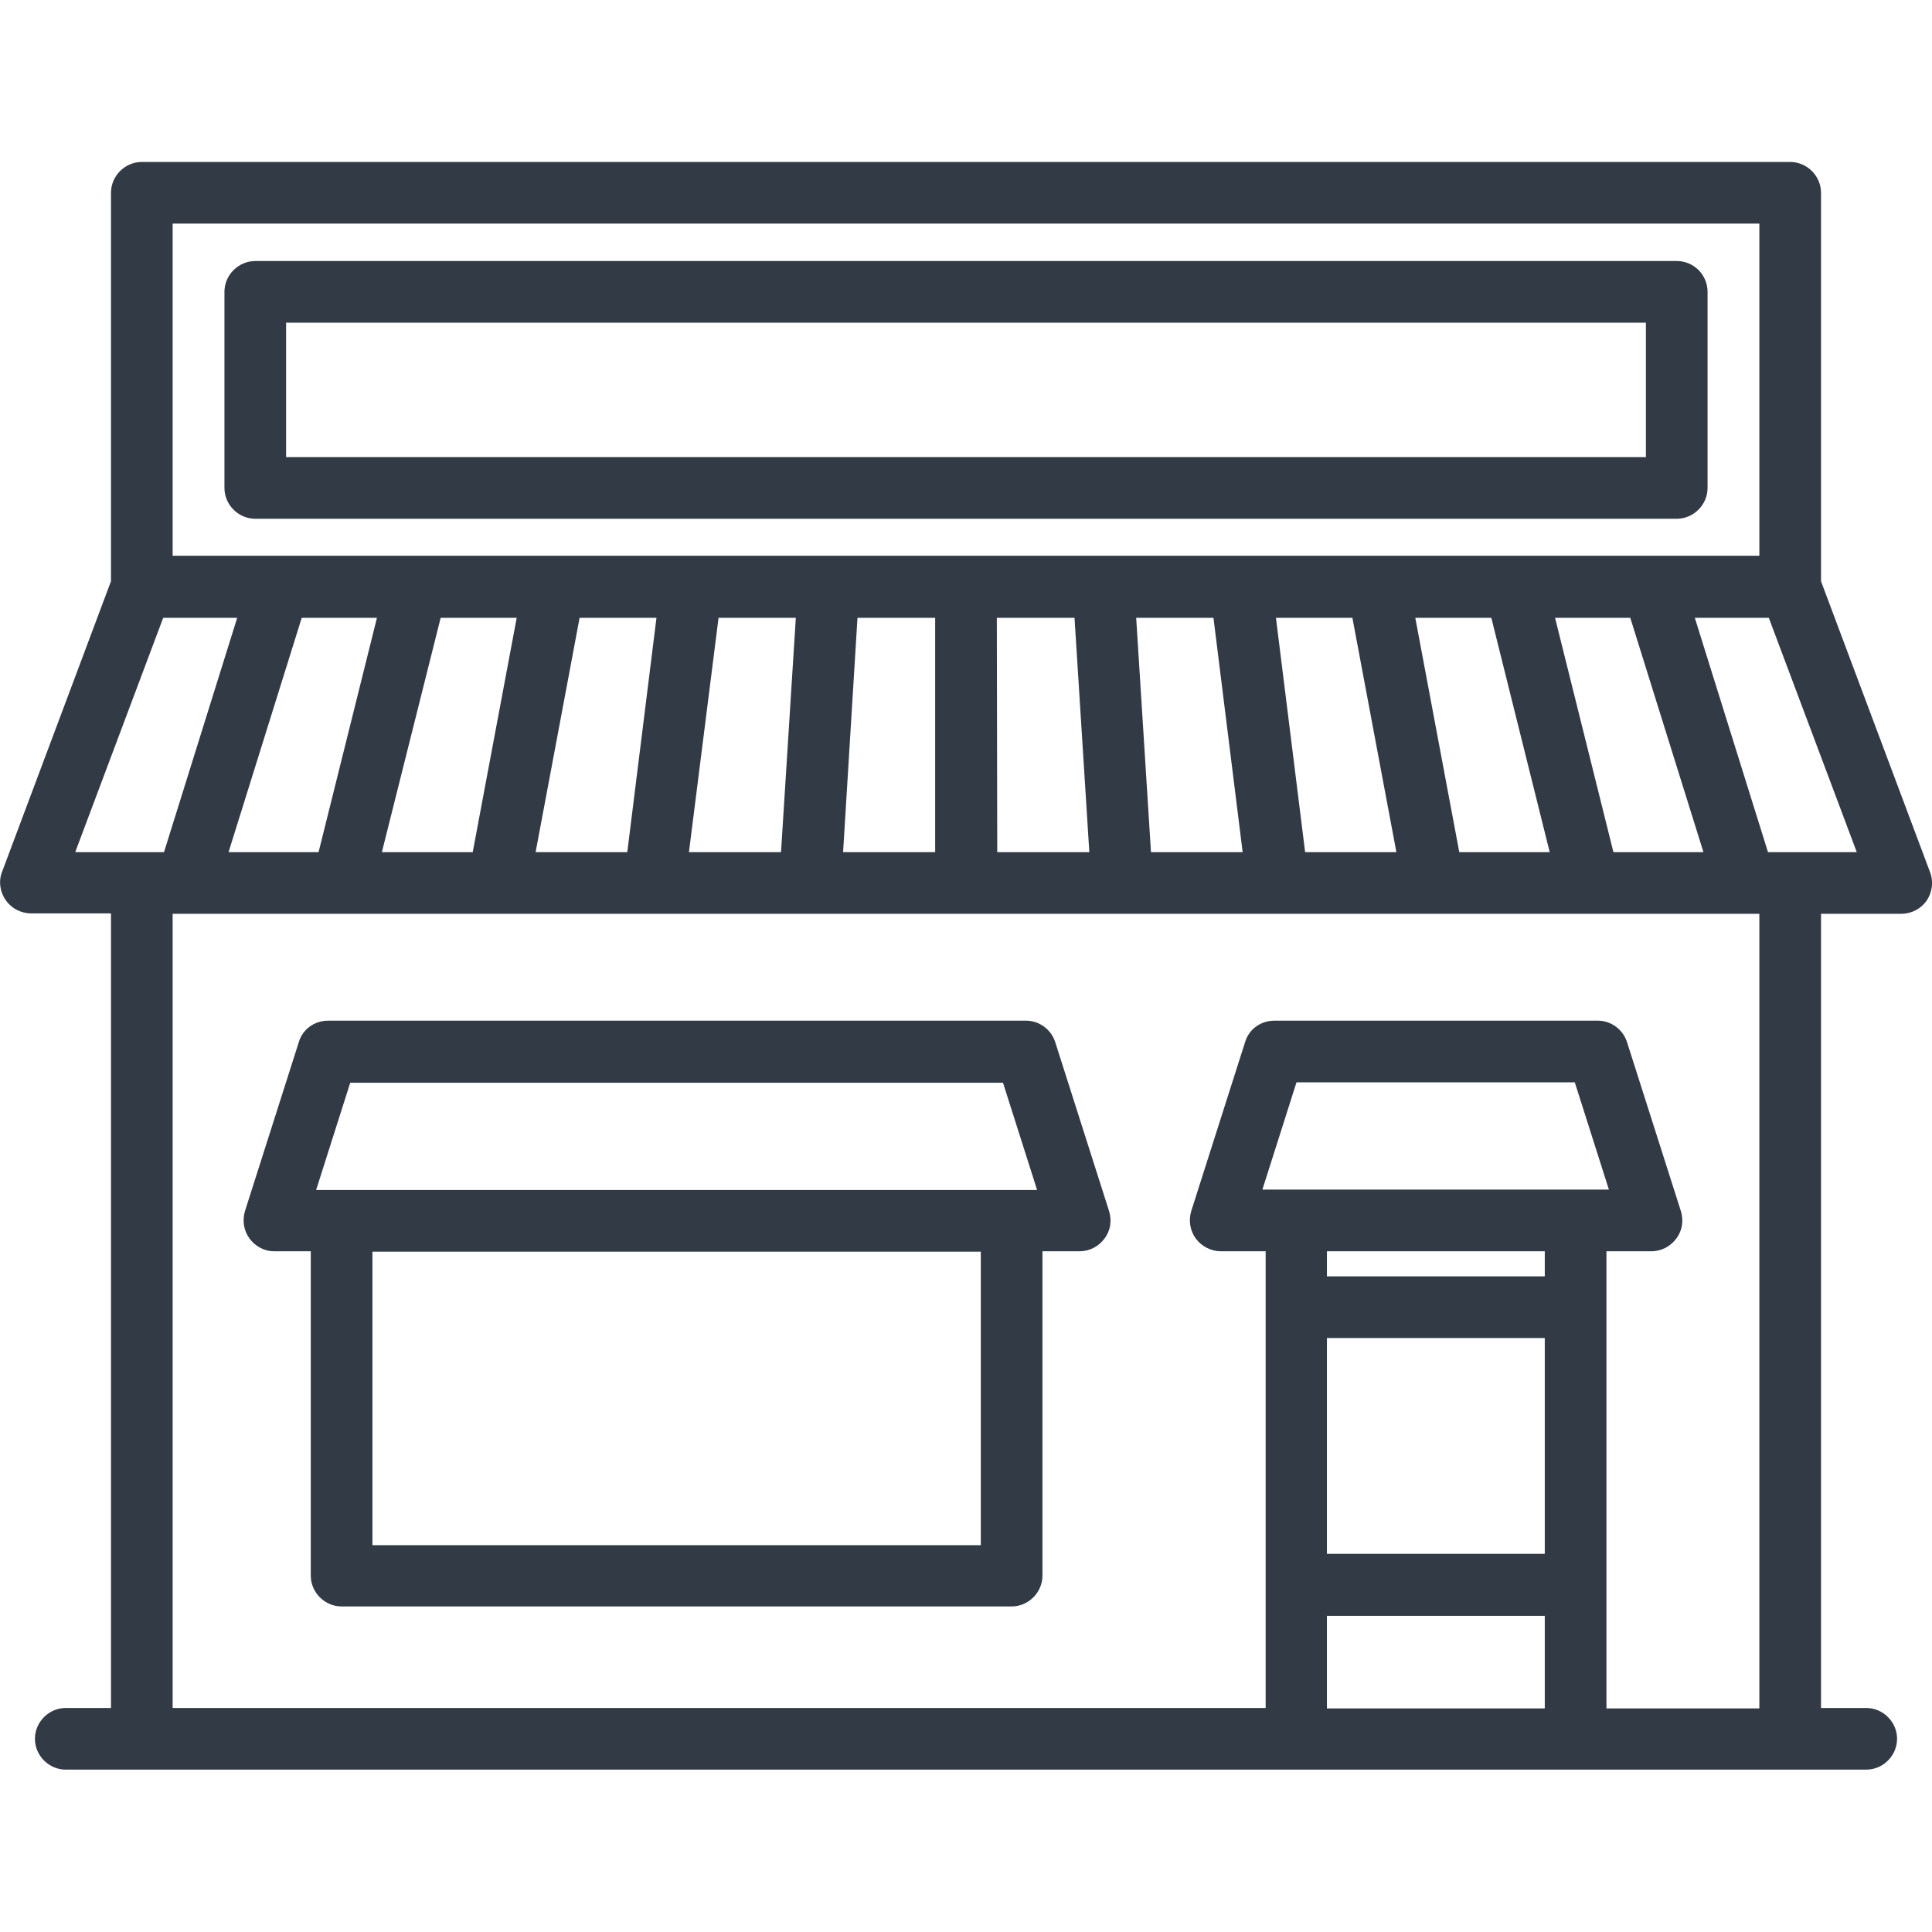 <?xml version="1.0" encoding="utf-8"?>
<!-- Generator: Adobe Illustrator 21.1.0, SVG Export Plug-In . SVG Version: 6.00 Build 0)  -->
<svg version="1.1" id="Capa_1" xmlns="http://www.w3.org/2000/svg" xmlns:xlink="http://www.w3.org/1999/xlink" x="0px" y="0px"
	 viewBox="0 0 470 470" style="enable-background:new 0 0 470 470;" xml:space="preserve">
<style type="text/css">
	.st0{fill:#323A45;}
</style>
<g>
	<g>
		<path class="st0" d="M407.9,63.5H62.1c-4.1,0-7.5,3.4-7.5,7.5v47.7c0,4.1,3.4,7.5,7.5,7.5h345.8c4.1,0,7.5-3.4,7.5-7.5V71
			C415.4,66.9,412.1,63.5,407.9,63.5z M400.4,111.2H69.6V78.5h330.8L400.4,111.2L400.4,111.2z"/>
		<path class="st0" d="M469.5,212.1L443,141.4V46.9c0-4.1-3.4-7.5-7.5-7.5h-401c-4.1,0-7.5,3.4-7.5,7.5v94.5L0.5,212.1
			c-0.9,2.3-0.5,4.9,0.9,6.9c1.4,2,3.7,3.2,6.2,3.2H27v193.3H16c-4.1,0-7.5,3.4-7.5,7.5s3.4,7.5,7.5,7.5h438c4.1,0,7.5-3.4,7.5-7.5
			s-3.4-7.5-7.5-7.5h-11V222.3h19.5c2.5,0,4.8-1.2,6.2-3.2C470.1,217,470.4,214.4,469.5,212.1z M42,54.4h386v80.8H42V54.4z
			 M91.7,150.3l-14.2,57H55.6l17.8-57L91.7,150.3L91.7,150.3z M107.2,150.3h18.5l-10.7,57H92.9L107.2,150.3z M141,150.3h18.7
			l-7.1,57h-22.3L141,150.3z M174.8,150.3h18.8l-3.6,57h-22.4L174.8,150.3z M208.6,150.3h18.9v57h-22.4L208.6,150.3z M242.5,150.3
			h18.9l3.6,57h-22.4L242.5,150.3L242.5,150.3z M280,207.3l-3.6-57h18.8l7.1,57H280z M317.5,207.3l-7.1-57H329l10.7,57H317.5z
			 M355,207.3l-10.7-57h18.5l14.2,57H355z M392.5,207.3l-14.2-57h18.3l17.8,57H392.5z M39.7,150.3h18l-17.8,57H18.3L39.7,150.3z
			 M322.8,325.5h53v52.5h-53V325.5z M322.8,393.1h53v22.5h-53V393.1z M307.1,289.4l8.3-26.1h67.7l8.3,26.1H307.1z M375.8,304.4v6.1
			h-53v-6.1H375.8z M428,415.6h-37.2V304.4h10.9c2.4,0,4.6-1.1,6.1-3.1s1.8-4.4,1.1-6.7l-13.1-41.1c-1-3.1-3.9-5.2-7.1-5.2H310
			c-3.3,0-6.2,2.1-7.1,5.2l-13.1,41.1c-0.7,2.3-0.3,4.8,1.1,6.7s3.7,3.1,6.1,3.1h10.9v111.1H42V222.3h386V415.6z M430.1,207.3
			l-17.8-57h18l21.4,57H430.1z"/>
		<path class="st0" d="M66.6,304.4h9v78.9c0,4.1,3.4,7.5,7.5,7.5h163c4.1,0,7.5-3.4,7.5-7.5v-78.9h9c2.4,0,4.6-1.1,6.1-3.1
			s1.8-4.4,1.1-6.7l-13.1-41.1c-1-3.1-3.9-5.2-7.1-5.2H79.8c-3.3,0-6.2,2.1-7.1,5.2l-13.1,41.1c-0.7,2.3-0.3,4.8,1.1,6.7
			S64.3,304.4,66.6,304.4z M238.6,375.9h-148v-71.4h148L238.6,375.9L238.6,375.9z M85.2,263.4h158.8l8.3,26.1H76.9L85.2,263.4z"/>
	</g>
</g>
</svg>

